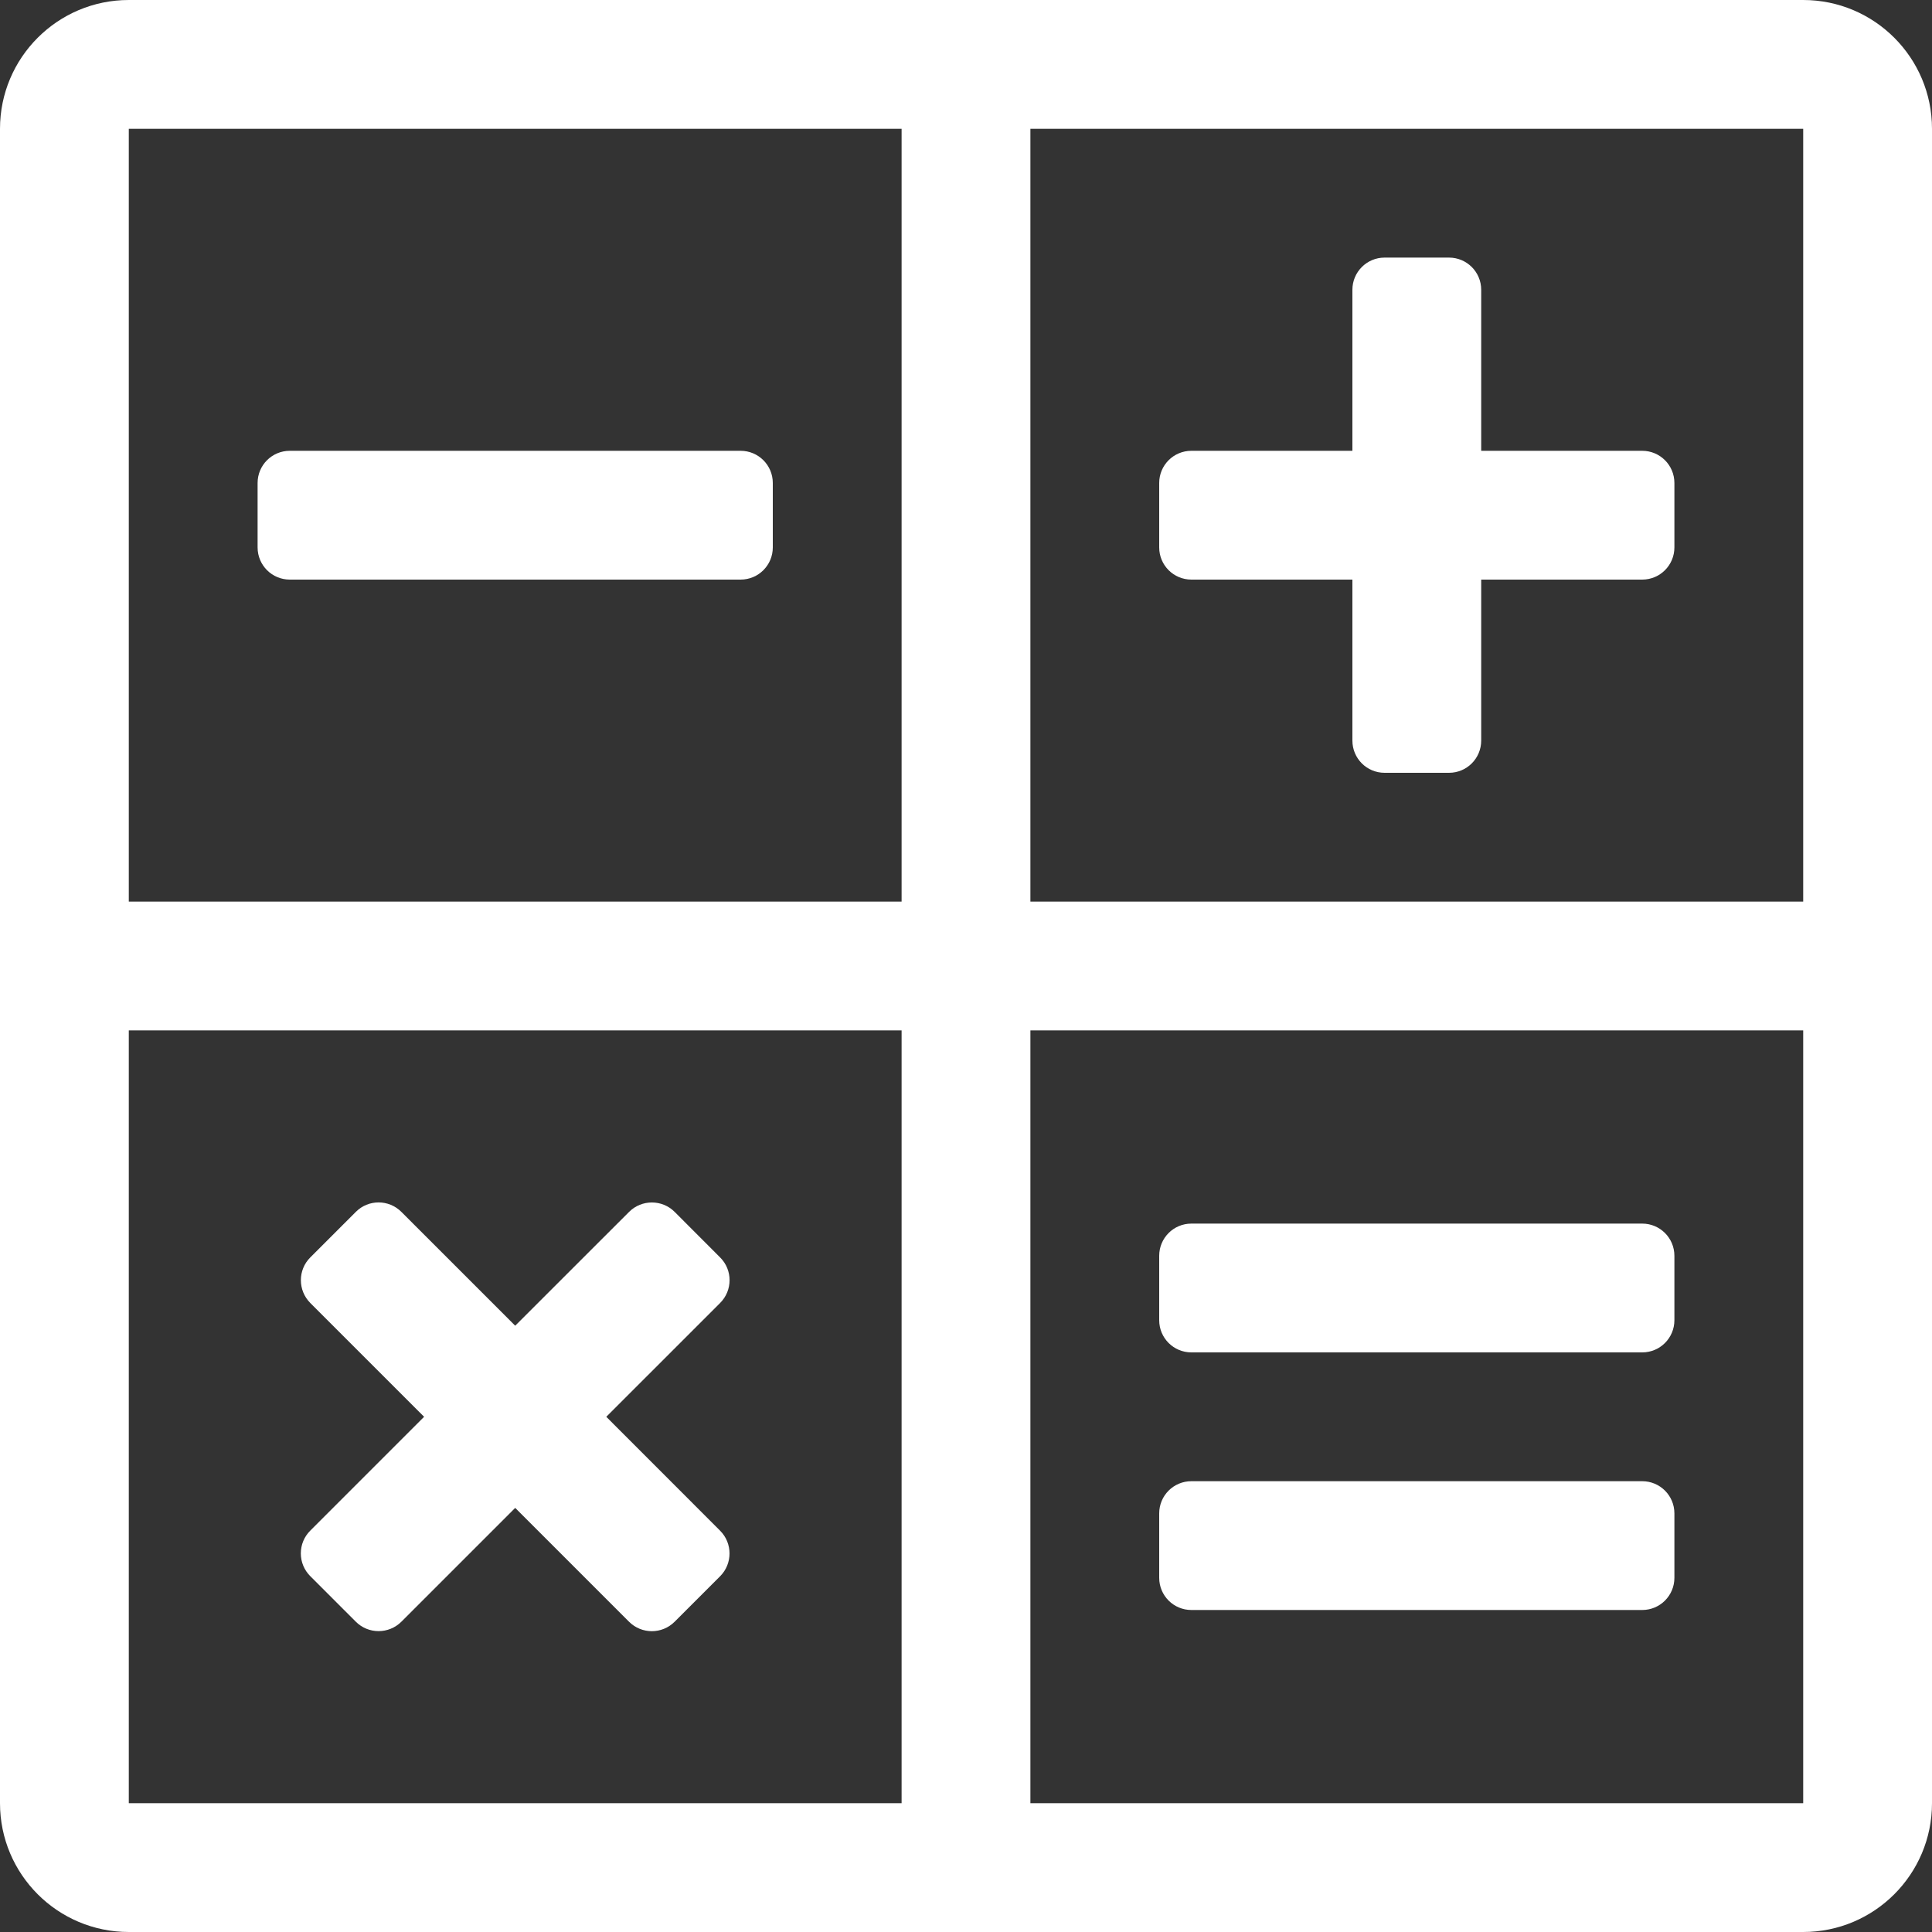 <svg width="27" height="27" viewBox="0 0 27 27" fill="none" xmlns="http://www.w3.org/2000/svg">
<rect x="0" y="0" width="27" height="27" fill="#333333" stroke="none"/>
<path d="M4.05 8.1H10.35C10.599 8.1 10.8 7.899 10.8 7.65V6.75C10.8 6.501 10.599 6.3 10.35 6.3H4.05C3.801 6.3 3.6 6.501 3.6 6.75V7.65C3.6 7.899 3.801 8.1 4.05 8.1ZM4.336 22.027L4.973 22.664C5.148 22.839 5.433 22.839 5.609 22.664L7.2 21.073L8.791 22.664C8.967 22.84 9.252 22.84 9.428 22.664L10.064 22.028C10.239 21.853 10.239 21.567 10.064 21.392L8.473 19.8L10.064 18.209C10.24 18.033 10.24 17.748 10.064 17.573L9.428 16.936C9.253 16.761 8.967 16.761 8.792 16.936L7.2 18.527L5.609 16.936C5.433 16.76 5.148 16.76 4.973 16.936L4.336 17.573C4.161 17.748 4.161 18.033 4.336 18.209L5.927 19.8L4.336 21.391C4.251 21.475 4.204 21.59 4.204 21.709C4.204 21.829 4.252 21.943 4.336 22.027V22.027ZM25.2 0H1.8C0.806 0 0 0.806 0 1.8V25.2C0 26.194 0.806 27 1.8 27H25.2C26.194 27 27 26.194 27 25.2V1.8C27 0.806 26.194 0 25.2 0ZM12.6 25.2H1.8V14.4H12.6V25.2ZM12.6 12.6H1.8V1.8H12.6V12.6ZM25.2 25.2H14.4V14.4H25.2V25.2ZM25.2 12.6H14.4V1.8H25.2V12.6ZM16.65 8.1H18.9V10.35C18.9 10.599 19.101 10.8 19.35 10.8H20.25C20.499 10.8 20.7 10.599 20.7 10.35V8.1H22.95C23.199 8.1 23.4 7.899 23.4 7.65V6.75C23.4 6.501 23.199 6.3 22.95 6.3H20.7V4.05C20.7 3.801 20.499 3.6 20.25 3.6H19.35C19.101 3.6 18.9 3.801 18.9 4.05V6.3H16.65C16.401 6.3 16.2 6.501 16.2 6.75V7.65C16.2 7.899 16.401 8.1 16.65 8.1ZM16.65 22.5H22.95C23.199 22.5 23.4 22.299 23.4 22.05V21.15C23.4 20.901 23.199 20.7 22.95 20.7H16.65C16.401 20.7 16.2 20.901 16.2 21.15V22.05C16.2 22.299 16.401 22.5 16.65 22.5ZM16.65 18.9H22.95C23.199 18.9 23.4 18.699 23.4 18.45V17.55C23.4 17.301 23.199 17.1 22.95 17.1H16.65C16.401 17.1 16.2 17.301 16.2 17.55V18.45C16.2 18.699 16.401 18.9 16.65 18.9Z" fill="white"/>
</svg>
